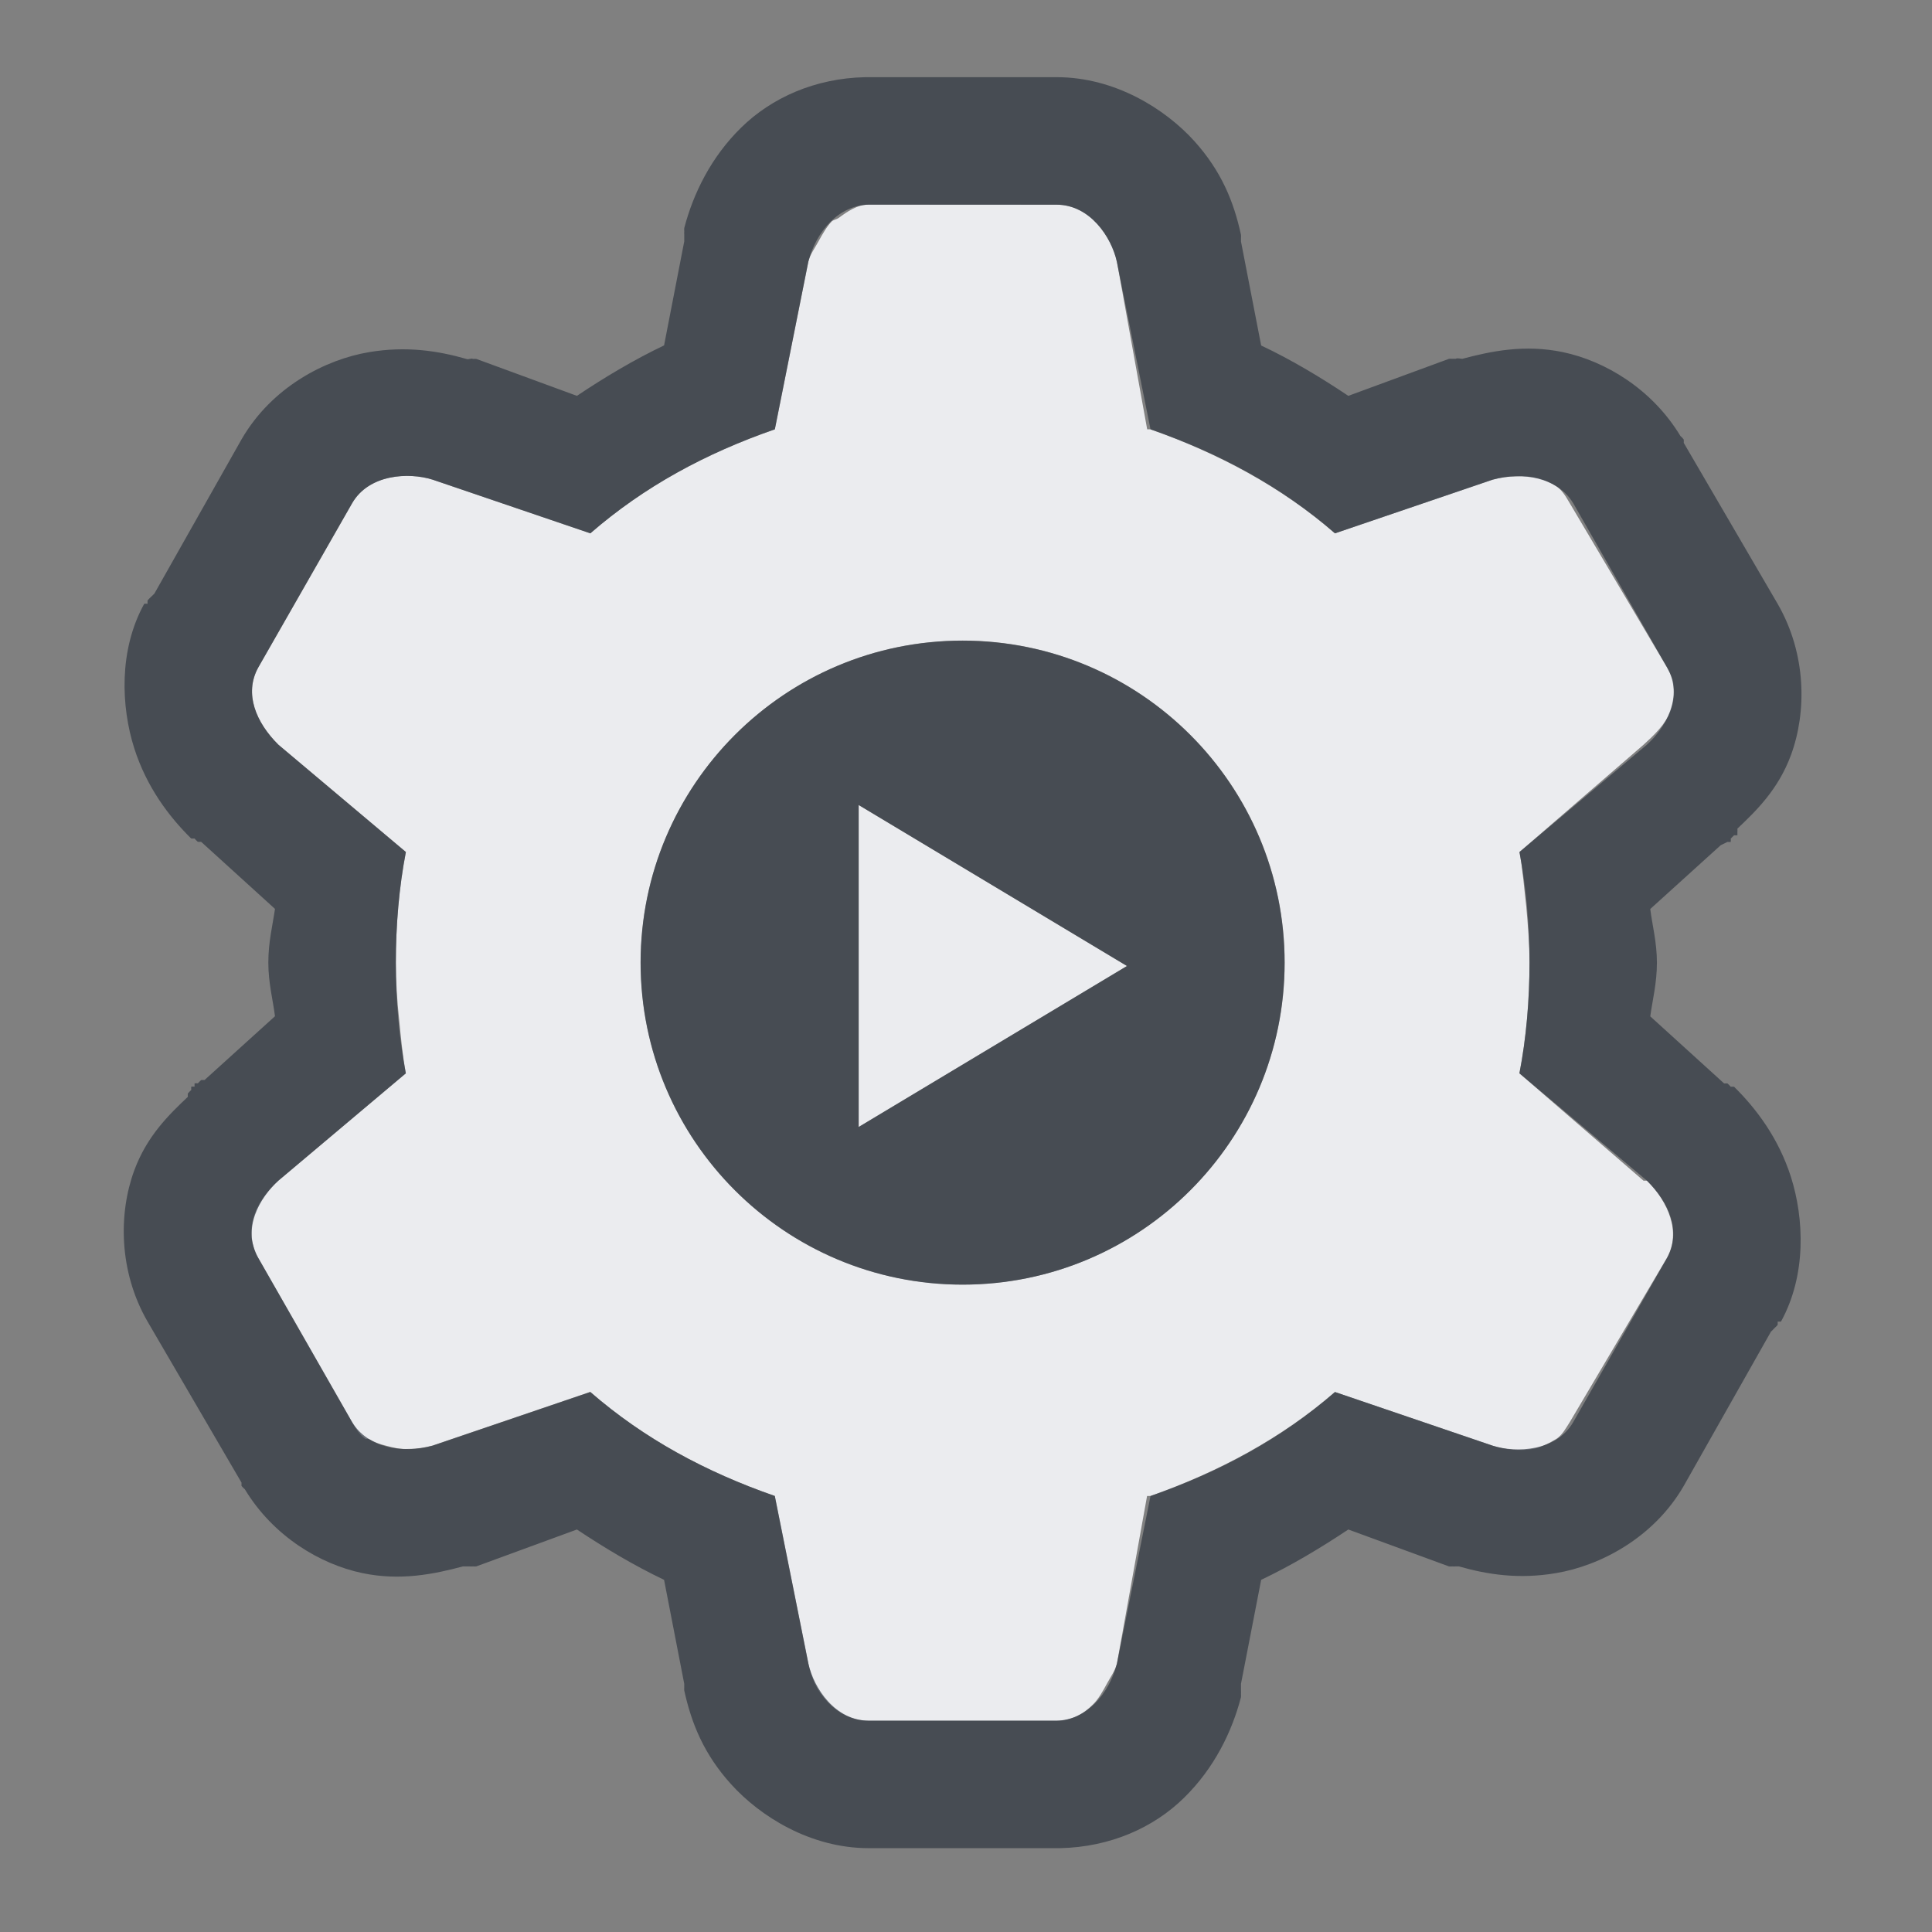 <?xml version="1.0" encoding="UTF-8" standalone="no"?>
<!-- Created with Inkscape (http://www.inkscape.org/) -->
<svg xmlns:dc="http://purl.org/dc/elements/1.1/" xmlns:cc="http://creativecommons.org/ns#" xmlns:rdf="http://www.w3.org/1999/02/22-rdf-syntax-ns#" xmlns:svg="http://www.w3.org/2000/svg" xmlns="http://www.w3.org/2000/svg" xmlns:sodipodi="http://sodipodi.sourceforge.net/DTD/sodipodi-0.dtd" xmlns:inkscape="http://www.inkscape.org/namespaces/inkscape" width="18" height="18" id="svg13094" version="1.1" inkscape:version="0.48.4 r9939" sodipodi:docname="application-x-desktop.svg">
  <rect width="100%" height="100%" fill="#808080" stroke="none"/>
  <sodipodi:namedview id="base" pagecolor="#ffffff" bordercolor="#666666" borderopacity="1.0" inkscape:pageopacity="0.0" inkscape:pageshadow="2" inkscape:zoom="32" inkscape:cx="10.488478" inkscape:cy="8.0858346" inkscape:document-units="px" inkscape:current-layer="layer1" showgrid="true" inkscape:snap-bbox="true" inkscape:bbox-paths="true" inkscape:bbox-nodes="true" inkscape:snap-bbox-edge-midpoints="true" inkscape:snap-bbox-midpoints="true" inkscape:object-paths="true" inkscape:snap-intersection-paths="true" inkscape:object-nodes="true" inkscape:snap-smooth-nodes="true" inkscape:snap-midpoints="true" inkscape:snap-object-midpoints="true" inkscape:snap-center="true" showguides="false" inkscape:guide-bbox="true" inkscape:window-width="1920" inkscape:window-height="1025" inkscape:window-x="-2" inkscape:window-y="32" inkscape:window-maximized="1" inkscape:snap-global="true" fit-margin-top="0" fit-margin-left="0" fit-margin-right="0" fit-margin-bottom="0" showborder="true" inkscape:showpageshadow="false">
    <sodipodi:guide orientation="0,1" position="-20,933.613" id="guide4700"/>
    <sodipodi:guide orientation="0,1" position="581.719,331.894" id="guide4702"/>
    <sodipodi:guide orientation="1,0" position="581.719,492.704" id="guide4706"/>
    <sodipodi:guide orientation="1,0" position="60,933.613" id="guide4708"/>
    <sodipodi:guide orientation="0,1" position="-20,853.613" id="guide4710"/>
    <sodipodi:guide orientation="0,1" position="541.719,411.894" id="guide4712"/>
    <sodipodi:guide orientation="1,0" position="501.719,411.894" id="guide4714"/>
    <inkscape:grid type="xygrid" id="grid3216" empspacing="5" visible="true" enabled="true" snapvisiblegridlinesonly="true" originx="-20px" originy="-216px"/>
    <sodipodi:guide orientation="-0.707,0.707" position="9,-243" id="guide3847"/>
    <sodipodi:guide orientation="0.707,0.707" position="10,-242" id="guide3849"/>
    <sodipodi:guide orientation="-0.707,0.707" position="12,-209" id="guide3851"/>
  </sodipodi:namedview>
  <defs id="defs13096"/>
  <g transform="translate(9384.308,-4846.199)" id="layer1" inkscape:groupmode="layer" inkscape:label="Camada 1">
    <path style="color:#000000;fill:#f3f4f7;fill-opacity:0.928;fill-rule:nonzero;stroke:none;stroke-width:2;marker:none;visibility:visible;display:inline;overflow:visible;enable-background:accumulate" d="m 7.094,0.906 c -0.107,0 -0.201,0.066 -0.281,0.125 C 6.795,1.044 6.766,1.048 6.75,1.062 6.702,1.111 6.659,1.188 6.625,1.25 6.591,1.313 6.549,1.367 6.531,1.438 L 6.219,3 C 5.576,3.223 5.003,3.532 4.5,3.969 l -1.469,-0.5 c -0.224,-0.071 -0.594,-0.051 -0.75,0.219 l -0.875,1.531 c -0.135,0.244 -0.019,0.515 0.188,0.719 l 1.188,1 C 2.718,7.265 2.688,7.623 2.688,7.969 c 0,0.173 0.012,0.361 0.031,0.531 0.016,0.169 0.033,0.341 0.062,0.5 l -1.188,1 c -0.13,0.119 -0.26,0.297 -0.25,0.5 -2e-4,0.01 -4e-4,0.022 0,0.031 0.01,0.059 0.029,0.129 0.062,0.188 l 0.875,1.531 c 0.036,0.06 0.07,0.119 0.125,0.156 l 0.031,0 c 0.049,0.029 0.099,0.049 0.156,0.062 0.075,0.02 0.136,0.036 0.219,0.031 0.072,0 0.149,-0.012 0.219,-0.031 l 1.469,-0.5 c 0.503,0.437 1.076,0.745 1.719,0.969 L 6.531,14.5 c 0.012,0.057 0.034,0.128 0.062,0.188 0.092,0.182 0.266,0.344 0.5,0.344 l 1.75,0 c 0.14,0 0.25,-0.061 0.344,-0.156 0.048,-0.048 0.091,-0.125 0.125,-0.188 0.033,-0.062 0.075,-0.117 0.094,-0.188 l 0.281,-1.562 0.031,0 c 0.632,-0.223 1.223,-0.538 1.719,-0.969 l 1.469,0.5 c 0.104,0.033 0.244,0.053 0.375,0.031 0.069,-0.012 0.159,-0.057 0.219,-0.094 0.054,-0.035 0.088,-0.098 0.125,-0.156 l 0.906,-1.531 c 0.067,-0.122 0.07,-0.252 0.031,-0.375 C 14.524,10.22 14.447,10.102 14.344,10 L 14.312,10 13.156,9 C 13.22,8.672 13.25,8.315 13.25,7.969 c 0,-0.178 -0.015,-0.353 -0.031,-0.531 -0.02,-0.17 -0.032,-0.336 -0.062,-0.5 l 1.156,-1 c 0.087,-0.079 0.204,-0.187 0.25,-0.312 0.025,-0.071 0.04,-0.142 0.031,-0.219 0,-0.067 -0.025,-0.12 -0.062,-0.188 L 13.625,3.688 C 13.589,3.627 13.555,3.567 13.5,3.531 13.391,3.46 13.268,3.429 13.125,3.438 c -0.072,0 -0.149,0.012 -0.219,0.031 l -1.469,0.5 C 10.942,3.538 10.351,3.223 9.719,3 L 9.688,3 9.406,1.438 c -0.05,-0.229 -0.251,-0.531 -0.562,-0.531 z m 0.875,4.062 c 1.657,0 3,1.343 3,3 0,1.657 -1.343,3 -3,3 -1.657,0 -3,-1.343 -3,-3 0,-1.657 1.343,-3 3,-3 z M 7,6.5 7,9.5 9.5,8 z" transform="translate(-9383.308,4847.199)" id="path3809" inkscape:connector-curvature="0" sodipodi:nodetypes="scccccccccccsccccccccccccccccsscccccccccccccccsccccccccccccccssssssscccc"/>
    <path style="font-size:medium;font-style:normal;font-variant:normal;font-weight:normal;font-stretch:normal;text-indent:0;text-align:start;text-decoration:none;line-height:normal;letter-spacing:normal;word-spacing:normal;text-transform:none;direction:ltr;block-progression:tb;writing-mode:lr-tb;text-anchor:start;baseline-shift:baseline;color:#000000;fill:#2f3741;fill-opacity:0.7;fill-rule:nonzero;stroke:none;stroke-width:2;marker:none;visibility:visible;display:inline;overflow:visible;enable-background:accumulate;font-family:Sans;-inkscape-font-specification:Sans" d="M 7.062,-0.281 C 6.591,-0.271 6.188,-0.088 5.906,0.188 5.625,0.463 5.459,0.803 5.375,1.125 c -8e-4,0.01 -8e-4,0.021 0,0.031 -8e-4,0.01 -8e-4,0.021 0,0.031 l 0,0.031 0,0.031 -0.188,0.969 C 4.908,2.351 4.635,2.514 4.375,2.688 L 3.438,2.344 c -0.01,-8e-4 -0.021,-8e-4 -0.031,0 -0.019,-0.01 -0.044,0.01 -0.062,0 C 3.082,2.269 2.786,2.222 2.438,2.281 2.037,2.348 1.534,2.602 1.25,3.094 L 0.438,4.531 0.406,4.562 C 0.395,4.572 0.384,4.583 0.375,4.594 c -8e-4,0.01 -8e-4,0.021 0,0.031 -0.01,-8e-4 -0.021,-8e-4 -0.031,0 C 0.104,5.059 0.129,5.586 0.25,5.969 0.366,6.334 0.576,6.61 0.781,6.812 c 0.01,8e-4 0.021,8e-4 0.031,0 0.01,0.011 0.02,0.022 0.031,0.031 0.01,8e-4 0.021,8e-4 0.031,0 l 0.688,0.625 c -0.022,0.152 -0.062,0.309 -0.062,0.5 0,0.191 0.043,0.348 0.062,0.5 l -0.656,0.594 -0.031,0 c -0.011,0.01 -0.022,0.02 -0.031,0.031 -0.01,-8e-4 -0.021,-8e-4 -0.031,0 -8e-4,0.01 -8e-4,0.021 0,0.031 -0.01,-8e-4 -0.021,-8e-4 -0.031,0 -8e-4,0.01 -8e-4,0.021 0,0.031 C 0.77,9.166 0.759,9.177 0.75,9.188 c -8e-4,0.01 -8e-4,0.021 0,0.031 -0.172,0.163 -0.381,0.363 -0.5,0.688 -0.145,0.395 -0.146,0.937 0.125,1.406 l 0.875,1.5 0,0.031 c 0.01,0.011 0.02,0.022 0.031,0.031 0.265,0.439 0.703,0.699 1.094,0.781 0.357,0.075 0.671,0.009 0.938,-0.062 l 0.031,0 0.031,0 c 0.01,8e-4 0.021,8e-4 0.031,0 0.01,8e-4 0.021,8e-4 0.031,0 L 4.375,13.25 c 0.26,0.173 0.533,0.336 0.812,0.469 l 0.188,0.969 0,0.031 c -8e-4,0.01 -8e-4,0.021 0,0.031 0.068,0.309 0.184,0.595 0.438,0.875 0.266,0.294 0.734,0.594 1.281,0.594 l 1.75,0 0.031,0 c 0.472,-0.01 0.875,-0.193 1.156,-0.469 0.281,-0.275 0.447,-0.615 0.531,-0.938 8e-4,-0.01 8e-4,-0.021 0,-0.031 8e-4,-0.01 8e-4,-0.021 0,-0.031 l 0,-0.031 0,-0.031 0.188,-0.969 C 11.03,13.586 11.302,13.423 11.562,13.25 L 12.5,13.594 c 0.01,9e-4 0.021,9e-4 0.031,0 0.01,9e-4 0.021,9e-4 0.031,0 l 0.031,0 c 0.262,0.075 0.558,0.122 0.906,0.062 0.4,-0.067 0.904,-0.321 1.188,-0.812 L 15.5,11.406 c 0.011,-0.01 0.022,-0.02 0.031,-0.031 0.011,-0.01 0.022,-0.02 0.031,-0.031 8e-4,-0.01 8e-4,-0.021 0,-0.031 0.01,8e-4 0.021,8e-4 0.031,0 0.239,-0.434 0.215,-0.96 0.094,-1.344 C 15.571,9.603 15.361,9.327 15.156,9.125 c -0.01,-8e-4 -0.021,-8e-4 -0.031,0 -0.01,-0.011 -0.02,-0.022 -0.031,-0.031 l -0.031,0 -0.688,-0.625 c 0.021,-0.152 0.062,-0.309 0.062,-0.5 0,-0.191 -0.043,-0.348 -0.062,-0.5 L 15.031,6.875 15.094,6.844 c 0.01,8e-4 0.021,8e-4 0.031,0 8e-4,-0.01 8e-4,-0.021 0,-0.031 0.01,-0.01 0.022,-0.023 0.031,-0.031 0.01,8e-4 0.021,8e-4 0.031,0 l 0,-0.031 c 8e-4,-0.01 8e-4,-0.021 0,-0.031 0.172,-0.163 0.381,-0.363 0.5,-0.688 0.145,-0.395 0.146,-0.937 -0.125,-1.406 l -0.875,-1.5 c 8e-4,-0.01 8e-4,-0.021 0,-0.031 C 14.678,3.082 14.667,3.071 14.656,3.062 14.391,2.623 13.953,2.363 13.562,2.281 c -0.357,-0.075 -0.671,-0.009 -0.938,0.062 -0.018,0 -0.046,-0.01 -0.062,0 -0.01,-8e-4 -0.021,-8e-4 -0.031,0 -0.01,-8e-4 -0.021,-8e-4 -0.031,0 L 11.562,2.688 C 11.302,2.514 11.03,2.351 10.75,2.219 L 10.562,1.25 l 0,-0.031 c 8e-4,-0.01 8e-4,-0.021 0,-0.031 C 10.495,0.879 10.379,0.593 10.125,0.312 9.858,0.018 9.391,-0.281 8.844,-0.281 l -1.75,0 z m 0.031,1.188 1.75,0 c 0.312,0 0.512,0.302 0.562,0.531 L 9.719,3 c 0.642,0.223 1.216,0.532 1.719,0.969 l 1.469,-0.5 c 0.28,-0.077 0.606,-0.02 0.75,0.219 l 0.875,1.531 c 0.156,0.27 -0.014,0.561 -0.188,0.719 l -1.188,1 C 13.219,7.265 13.25,7.622 13.25,7.969 13.25,8.315 13.22,8.672 13.156,9 l 1.188,1 c 0.207,0.204 0.322,0.474 0.188,0.719 l -0.875,1.531 c -0.156,0.27 -0.526,0.29 -0.75,0.219 l -1.469,-0.5 c -0.503,0.437 -1.076,0.745 -1.719,0.969 L 9.406,14.5 c -0.073,0.281 -0.283,0.526 -0.562,0.531 l -1.75,0 c -0.312,0 -0.512,-0.302 -0.562,-0.531 L 6.219,12.938 C 5.576,12.714 5.003,12.406 4.5,11.969 l -1.469,0.5 c -0.28,0.077 -0.606,0.02 -0.75,-0.219 l -0.875,-1.531 C 1.25,10.449 1.42,10.158 1.594,10 L 2.781,9 C 2.718,8.672 2.688,8.315 2.688,7.969 2.688,7.622 2.718,7.265 2.781,6.938 l -1.188,-1 C 1.387,5.733 1.271,5.463 1.406,5.219 l 0.875,-1.531 c 0.156,-0.27 0.526,-0.29 0.75,-0.219 L 4.5,3.969 C 5.003,3.532 5.576,3.223 6.219,3 l 0.312,-1.562 c 0.073,-0.281 0.283,-0.526 0.562,-0.531 z m 0.875,4.062 c -1.657,0 -3,1.343 -3,3 0,1.657 1.343,3 3,3 1.657,0 3,-1.343 3,-3 0,-1.657 -1.343,-3 -3,-3 z M 7,6.5 9.5,8 7,9.5 z" transform="translate(-9383.308,4847.199)" id="path3803" inkscape:connector-curvature="0" sodipodi:nodetypes="cccccccccccccccccccccccccscccccccccccccccccccccccccccsccsccccccccccccccccccccccccscccccccccccccccccccccccccscccsccccccccscccccccccsccccccccscccccccccssssscccc"/>
  </g>
</svg>
